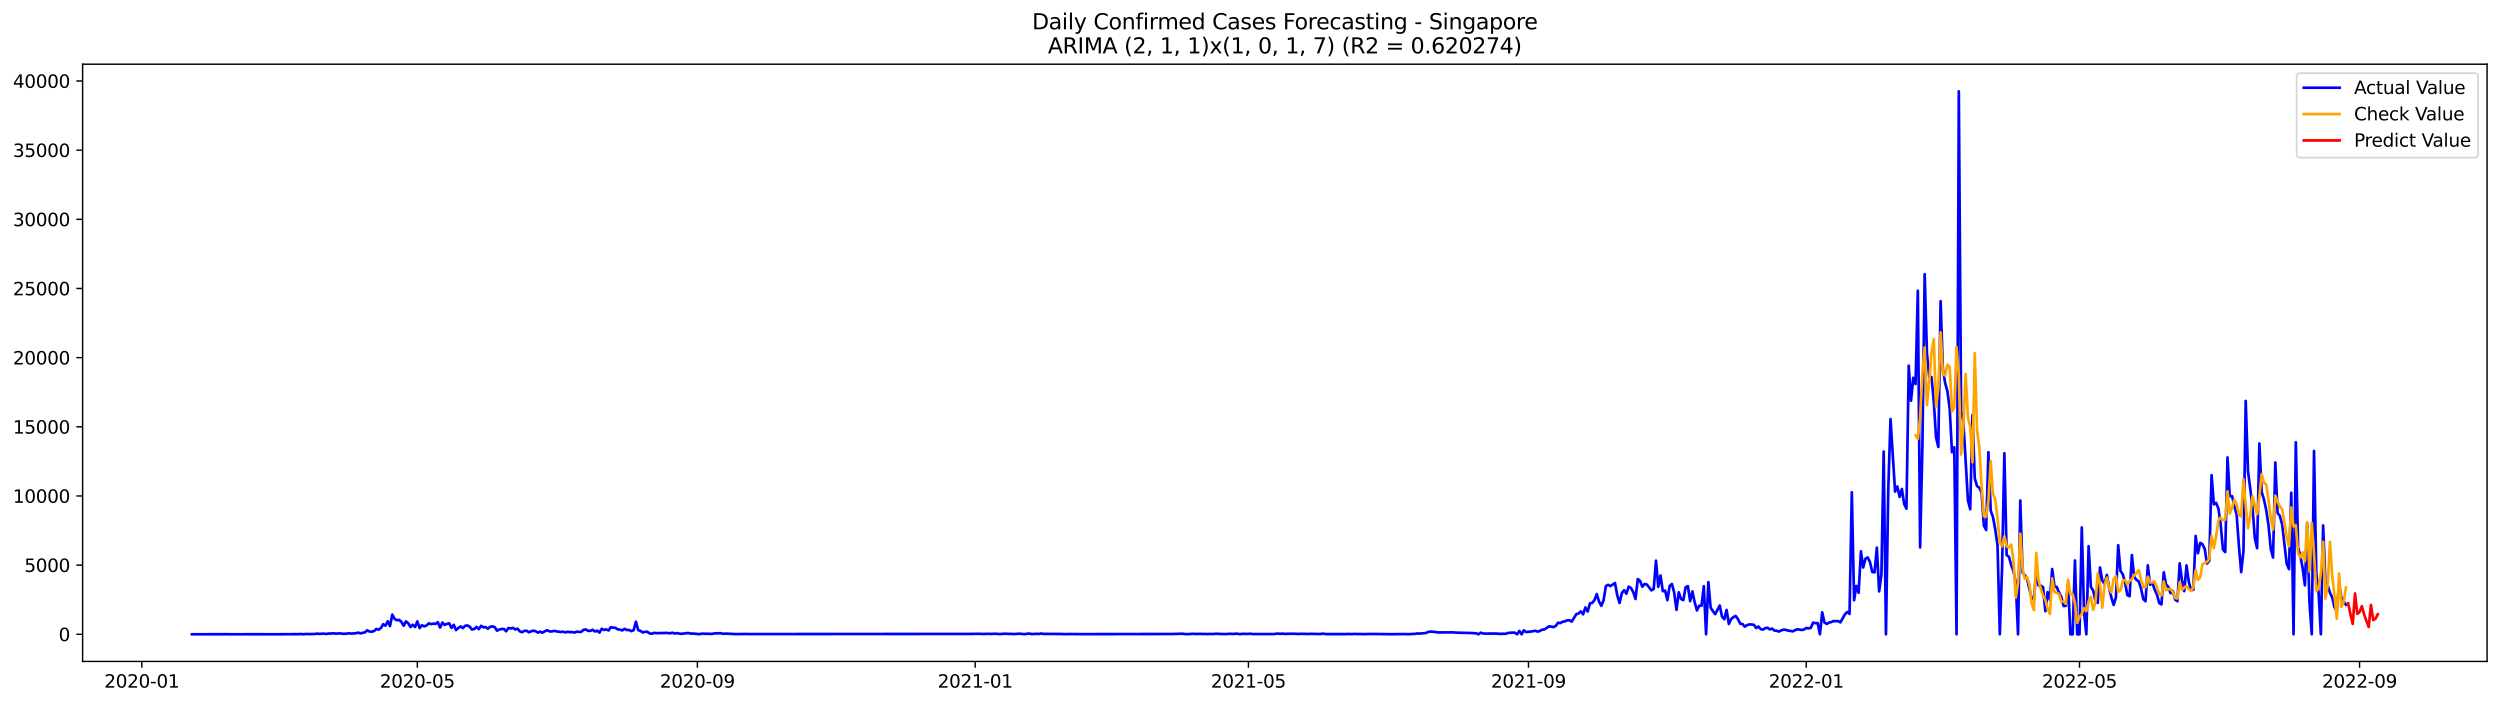 <?xml version="1.0" encoding="utf-8" standalone="no"?>
<!DOCTYPE svg PUBLIC "-//W3C//DTD SVG 1.1//EN"
  "http://www.w3.org/Graphics/SVG/1.1/DTD/svg11.dtd">
<svg xmlns:xlink="http://www.w3.org/1999/xlink" width="1392.412pt" height="392.274pt" viewBox="0 0 1392.412 392.274" xmlns="http://www.w3.org/2000/svg" version="1.1">
 <defs>
  <style type="text/css">*{stroke-linejoin: round; stroke-linecap: butt}</style>
 </defs>
 <g id="figure_1">
  <g id="patch_1">
   <path d="M 0 392.274 
L 1392.412 392.274 
L 1392.412 0 
L 0 0 
z
" style="fill: #ffffff"/>
  </g>
  <g id="axes_1">
   <g id="patch_2">
    <path d="M 46.013 368.396 
L 1385.213 368.396 
L 1385.213 35.755 
L 46.013 35.755 
z
" style="fill: #ffffff"/>
   </g>
   <g id="matplotlib.axis_1">
    <g id="xtick_1">
     <g id="line2d_1">
      <defs>
       <path id="m14894af4b9" d="M 0 0 
L 0 3.5 
" style="stroke: #000000; stroke-width: 0.8"/>
      </defs>
      <g>
       <use xlink:href="#m14894af4b9" x="78.985" y="368.396" style="stroke: #000000; stroke-width: 0.8"/>
      </g>
     </g>
     <g id="text_1">
      <!-- 2020-01 -->
      <g transform="translate(58.094 382.994)scale(0.1 -0.1)">
       <defs>
        <path id="DejaVuSans-32" d="M 1228 531 
L 3431 531 
L 3431 0 
L 469 0 
L 469 531 
Q 828 903 1448 1529 
Q 2069 2156 2228 2338 
Q 2531 2678 2651 2914 
Q 2772 3150 2772 3378 
Q 2772 3750 2511 3984 
Q 2250 4219 1831 4219 
Q 1534 4219 1204 4116 
Q 875 4013 500 3803 
L 500 4441 
Q 881 4594 1212 4672 
Q 1544 4750 1819 4750 
Q 2544 4750 2975 4387 
Q 3406 4025 3406 3419 
Q 3406 3131 3298 2873 
Q 3191 2616 2906 2266 
Q 2828 2175 2409 1742 
Q 1991 1309 1228 531 
z
" transform="scale(0.016)"/>
        <path id="DejaVuSans-30" d="M 2034 4250 
Q 1547 4250 1301 3770 
Q 1056 3291 1056 2328 
Q 1056 1369 1301 889 
Q 1547 409 2034 409 
Q 2525 409 2770 889 
Q 3016 1369 3016 2328 
Q 3016 3291 2770 3770 
Q 2525 4250 2034 4250 
z
M 2034 4750 
Q 2819 4750 3233 4129 
Q 3647 3509 3647 2328 
Q 3647 1150 3233 529 
Q 2819 -91 2034 -91 
Q 1250 -91 836 529 
Q 422 1150 422 2328 
Q 422 3509 836 4129 
Q 1250 4750 2034 4750 
z
" transform="scale(0.016)"/>
        <path id="DejaVuSans-2d" d="M 313 2009 
L 1997 2009 
L 1997 1497 
L 313 1497 
L 313 2009 
z
" transform="scale(0.016)"/>
        <path id="DejaVuSans-31" d="M 794 531 
L 1825 531 
L 1825 4091 
L 703 3866 
L 703 4441 
L 1819 4666 
L 2450 4666 
L 2450 531 
L 3481 531 
L 3481 0 
L 794 0 
L 794 531 
z
" transform="scale(0.016)"/>
       </defs>
       <use xlink:href="#DejaVuSans-32"/>
       <use xlink:href="#DejaVuSans-30" x="63.623"/>
       <use xlink:href="#DejaVuSans-32" x="127.246"/>
       <use xlink:href="#DejaVuSans-30" x="190.869"/>
       <use xlink:href="#DejaVuSans-2d" x="254.492"/>
       <use xlink:href="#DejaVuSans-30" x="290.576"/>
       <use xlink:href="#DejaVuSans-31" x="354.199"/>
      </g>
     </g>
    </g>
    <g id="xtick_2">
     <g id="line2d_2">
      <g>
       <use xlink:href="#m14894af4b9" x="232.435" y="368.396" style="stroke: #000000; stroke-width: 0.8"/>
      </g>
     </g>
     <g id="text_2">
      <!-- 2020-05 -->
      <g transform="translate(211.544 382.994)scale(0.1 -0.1)">
       <defs>
        <path id="DejaVuSans-35" d="M 691 4666 
L 3169 4666 
L 3169 4134 
L 1269 4134 
L 1269 2991 
Q 1406 3038 1543 3061 
Q 1681 3084 1819 3084 
Q 2600 3084 3056 2656 
Q 3513 2228 3513 1497 
Q 3513 744 3044 326 
Q 2575 -91 1722 -91 
Q 1428 -91 1123 -41 
Q 819 9 494 109 
L 494 744 
Q 775 591 1075 516 
Q 1375 441 1709 441 
Q 2250 441 2565 725 
Q 2881 1009 2881 1497 
Q 2881 1984 2565 2268 
Q 2250 2553 1709 2553 
Q 1456 2553 1204 2497 
Q 953 2441 691 2322 
L 691 4666 
z
" transform="scale(0.016)"/>
       </defs>
       <use xlink:href="#DejaVuSans-32"/>
       <use xlink:href="#DejaVuSans-30" x="63.623"/>
       <use xlink:href="#DejaVuSans-32" x="127.246"/>
       <use xlink:href="#DejaVuSans-30" x="190.869"/>
       <use xlink:href="#DejaVuSans-2d" x="254.492"/>
       <use xlink:href="#DejaVuSans-30" x="290.576"/>
       <use xlink:href="#DejaVuSans-35" x="354.199"/>
      </g>
     </g>
    </g>
    <g id="xtick_3">
     <g id="line2d_3">
      <g>
       <use xlink:href="#m14894af4b9" x="388.422" y="368.396" style="stroke: #000000; stroke-width: 0.8"/>
      </g>
     </g>
     <g id="text_3">
      <!-- 2020-09 -->
      <g transform="translate(367.53 382.994)scale(0.1 -0.1)">
       <defs>
        <path id="DejaVuSans-39" d="M 703 97 
L 703 672 
Q 941 559 1184 500 
Q 1428 441 1663 441 
Q 2288 441 2617 861 
Q 2947 1281 2994 2138 
Q 2813 1869 2534 1725 
Q 2256 1581 1919 1581 
Q 1219 1581 811 2004 
Q 403 2428 403 3163 
Q 403 3881 828 4315 
Q 1253 4750 1959 4750 
Q 2769 4750 3195 4129 
Q 3622 3509 3622 2328 
Q 3622 1225 3098 567 
Q 2575 -91 1691 -91 
Q 1453 -91 1209 -44 
Q 966 3 703 97 
z
M 1959 2075 
Q 2384 2075 2632 2365 
Q 2881 2656 2881 3163 
Q 2881 3666 2632 3958 
Q 2384 4250 1959 4250 
Q 1534 4250 1286 3958 
Q 1038 3666 1038 3163 
Q 1038 2656 1286 2365 
Q 1534 2075 1959 2075 
z
" transform="scale(0.016)"/>
       </defs>
       <use xlink:href="#DejaVuSans-32"/>
       <use xlink:href="#DejaVuSans-30" x="63.623"/>
       <use xlink:href="#DejaVuSans-32" x="127.246"/>
       <use xlink:href="#DejaVuSans-30" x="190.869"/>
       <use xlink:href="#DejaVuSans-2d" x="254.492"/>
       <use xlink:href="#DejaVuSans-30" x="290.576"/>
       <use xlink:href="#DejaVuSans-39" x="354.199"/>
      </g>
     </g>
    </g>
    <g id="xtick_4">
     <g id="line2d_4">
      <g>
       <use xlink:href="#m14894af4b9" x="543.14" y="368.396" style="stroke: #000000; stroke-width: 0.8"/>
      </g>
     </g>
     <g id="text_4">
      <!-- 2021-01 -->
      <g transform="translate(522.248 382.994)scale(0.1 -0.1)">
       <use xlink:href="#DejaVuSans-32"/>
       <use xlink:href="#DejaVuSans-30" x="63.623"/>
       <use xlink:href="#DejaVuSans-32" x="127.246"/>
       <use xlink:href="#DejaVuSans-31" x="190.869"/>
       <use xlink:href="#DejaVuSans-2d" x="254.492"/>
       <use xlink:href="#DejaVuSans-30" x="290.576"/>
       <use xlink:href="#DejaVuSans-31" x="354.199"/>
      </g>
     </g>
    </g>
    <g id="xtick_5">
     <g id="line2d_5">
      <g>
       <use xlink:href="#m14894af4b9" x="695.322" y="368.396" style="stroke: #000000; stroke-width: 0.8"/>
      </g>
     </g>
     <g id="text_5">
      <!-- 2021-05 -->
      <g transform="translate(674.43 382.994)scale(0.1 -0.1)">
       <use xlink:href="#DejaVuSans-32"/>
       <use xlink:href="#DejaVuSans-30" x="63.623"/>
       <use xlink:href="#DejaVuSans-32" x="127.246"/>
       <use xlink:href="#DejaVuSans-31" x="190.869"/>
       <use xlink:href="#DejaVuSans-2d" x="254.492"/>
       <use xlink:href="#DejaVuSans-30" x="290.576"/>
       <use xlink:href="#DejaVuSans-35" x="354.199"/>
      </g>
     </g>
    </g>
    <g id="xtick_6">
     <g id="line2d_6">
      <g>
       <use xlink:href="#m14894af4b9" x="851.308" y="368.396" style="stroke: #000000; stroke-width: 0.8"/>
      </g>
     </g>
     <g id="text_6">
      <!-- 2021-09 -->
      <g transform="translate(830.417 382.994)scale(0.1 -0.1)">
       <use xlink:href="#DejaVuSans-32"/>
       <use xlink:href="#DejaVuSans-30" x="63.623"/>
       <use xlink:href="#DejaVuSans-32" x="127.246"/>
       <use xlink:href="#DejaVuSans-31" x="190.869"/>
       <use xlink:href="#DejaVuSans-2d" x="254.492"/>
       <use xlink:href="#DejaVuSans-30" x="290.576"/>
       <use xlink:href="#DejaVuSans-39" x="354.199"/>
      </g>
     </g>
    </g>
    <g id="xtick_7">
     <g id="line2d_7">
      <g>
       <use xlink:href="#m14894af4b9" x="1006.026" y="368.396" style="stroke: #000000; stroke-width: 0.8"/>
      </g>
     </g>
     <g id="text_7">
      <!-- 2022-01 -->
      <g transform="translate(985.135 382.994)scale(0.1 -0.1)">
       <use xlink:href="#DejaVuSans-32"/>
       <use xlink:href="#DejaVuSans-30" x="63.623"/>
       <use xlink:href="#DejaVuSans-32" x="127.246"/>
       <use xlink:href="#DejaVuSans-32" x="190.869"/>
       <use xlink:href="#DejaVuSans-2d" x="254.492"/>
       <use xlink:href="#DejaVuSans-30" x="290.576"/>
       <use xlink:href="#DejaVuSans-31" x="354.199"/>
      </g>
     </g>
    </g>
    <g id="xtick_8">
     <g id="line2d_8">
      <g>
       <use xlink:href="#m14894af4b9" x="1158.208" y="368.396" style="stroke: #000000; stroke-width: 0.8"/>
      </g>
     </g>
     <g id="text_8">
      <!-- 2022-05 -->
      <g transform="translate(1137.317 382.994)scale(0.1 -0.1)">
       <use xlink:href="#DejaVuSans-32"/>
       <use xlink:href="#DejaVuSans-30" x="63.623"/>
       <use xlink:href="#DejaVuSans-32" x="127.246"/>
       <use xlink:href="#DejaVuSans-32" x="190.869"/>
       <use xlink:href="#DejaVuSans-2d" x="254.492"/>
       <use xlink:href="#DejaVuSans-30" x="290.576"/>
       <use xlink:href="#DejaVuSans-35" x="354.199"/>
      </g>
     </g>
    </g>
    <g id="xtick_9">
     <g id="line2d_9">
      <g>
       <use xlink:href="#m14894af4b9" x="1314.194" y="368.396" style="stroke: #000000; stroke-width: 0.8"/>
      </g>
     </g>
     <g id="text_9">
      <!-- 2022-09 -->
      <g transform="translate(1293.303 382.994)scale(0.1 -0.1)">
       <use xlink:href="#DejaVuSans-32"/>
       <use xlink:href="#DejaVuSans-30" x="63.623"/>
       <use xlink:href="#DejaVuSans-32" x="127.246"/>
       <use xlink:href="#DejaVuSans-32" x="190.869"/>
       <use xlink:href="#DejaVuSans-2d" x="254.492"/>
       <use xlink:href="#DejaVuSans-30" x="290.576"/>
       <use xlink:href="#DejaVuSans-39" x="354.199"/>
      </g>
     </g>
    </g>
   </g>
   <g id="matplotlib.axis_2">
    <g id="ytick_1">
     <g id="line2d_10">
      <defs>
       <path id="m47e4a90d8c" d="M 0 0 
L -3.5 0 
" style="stroke: #000000; stroke-width: 0.8"/>
      </defs>
      <g>
       <use xlink:href="#m47e4a90d8c" x="46.013" y="353.276" style="stroke: #000000; stroke-width: 0.8"/>
      </g>
     </g>
     <g id="text_10">
      <!-- 0 -->
      <g transform="translate(32.65 357.075)scale(0.1 -0.1)">
       <use xlink:href="#DejaVuSans-30"/>
      </g>
     </g>
    </g>
    <g id="ytick_2">
     <g id="line2d_11">
      <g>
       <use xlink:href="#m47e4a90d8c" x="46.013" y="314.755" style="stroke: #000000; stroke-width: 0.8"/>
      </g>
     </g>
     <g id="text_11">
      <!-- 5000 -->
      <g transform="translate(13.562 318.554)scale(0.1 -0.1)">
       <use xlink:href="#DejaVuSans-35"/>
       <use xlink:href="#DejaVuSans-30" x="63.623"/>
       <use xlink:href="#DejaVuSans-30" x="127.246"/>
       <use xlink:href="#DejaVuSans-30" x="190.869"/>
      </g>
     </g>
    </g>
    <g id="ytick_3">
     <g id="line2d_12">
      <g>
       <use xlink:href="#m47e4a90d8c" x="46.013" y="276.235" style="stroke: #000000; stroke-width: 0.8"/>
      </g>
     </g>
     <g id="text_12">
      <!-- 10000 -->
      <g transform="translate(7.2 280.034)scale(0.1 -0.1)">
       <use xlink:href="#DejaVuSans-31"/>
       <use xlink:href="#DejaVuSans-30" x="63.623"/>
       <use xlink:href="#DejaVuSans-30" x="127.246"/>
       <use xlink:href="#DejaVuSans-30" x="190.869"/>
       <use xlink:href="#DejaVuSans-30" x="254.492"/>
      </g>
     </g>
    </g>
    <g id="ytick_4">
     <g id="line2d_13">
      <g>
       <use xlink:href="#m47e4a90d8c" x="46.013" y="237.715" style="stroke: #000000; stroke-width: 0.8"/>
      </g>
     </g>
     <g id="text_13">
      <!-- 15000 -->
      <g transform="translate(7.2 241.514)scale(0.1 -0.1)">
       <use xlink:href="#DejaVuSans-31"/>
       <use xlink:href="#DejaVuSans-35" x="63.623"/>
       <use xlink:href="#DejaVuSans-30" x="127.246"/>
       <use xlink:href="#DejaVuSans-30" x="190.869"/>
       <use xlink:href="#DejaVuSans-30" x="254.492"/>
      </g>
     </g>
    </g>
    <g id="ytick_5">
     <g id="line2d_14">
      <g>
       <use xlink:href="#m47e4a90d8c" x="46.013" y="199.194" style="stroke: #000000; stroke-width: 0.8"/>
      </g>
     </g>
     <g id="text_14">
      <!-- 20000 -->
      <g transform="translate(7.2 202.993)scale(0.1 -0.1)">
       <use xlink:href="#DejaVuSans-32"/>
       <use xlink:href="#DejaVuSans-30" x="63.623"/>
       <use xlink:href="#DejaVuSans-30" x="127.246"/>
       <use xlink:href="#DejaVuSans-30" x="190.869"/>
       <use xlink:href="#DejaVuSans-30" x="254.492"/>
      </g>
     </g>
    </g>
    <g id="ytick_6">
     <g id="line2d_15">
      <g>
       <use xlink:href="#m47e4a90d8c" x="46.013" y="160.674" style="stroke: #000000; stroke-width: 0.8"/>
      </g>
     </g>
     <g id="text_15">
      <!-- 25000 -->
      <g transform="translate(7.2 164.473)scale(0.1 -0.1)">
       <use xlink:href="#DejaVuSans-32"/>
       <use xlink:href="#DejaVuSans-35" x="63.623"/>
       <use xlink:href="#DejaVuSans-30" x="127.246"/>
       <use xlink:href="#DejaVuSans-30" x="190.869"/>
       <use xlink:href="#DejaVuSans-30" x="254.492"/>
      </g>
     </g>
    </g>
    <g id="ytick_7">
     <g id="line2d_16">
      <g>
       <use xlink:href="#m47e4a90d8c" x="46.013" y="122.154" style="stroke: #000000; stroke-width: 0.8"/>
      </g>
     </g>
     <g id="text_16">
      <!-- 30000 -->
      <g transform="translate(7.2 125.953)scale(0.1 -0.1)">
       <defs>
        <path id="DejaVuSans-33" d="M 2597 2516 
Q 3050 2419 3304 2112 
Q 3559 1806 3559 1356 
Q 3559 666 3084 287 
Q 2609 -91 1734 -91 
Q 1441 -91 1130 -33 
Q 819 25 488 141 
L 488 750 
Q 750 597 1062 519 
Q 1375 441 1716 441 
Q 2309 441 2620 675 
Q 2931 909 2931 1356 
Q 2931 1769 2642 2001 
Q 2353 2234 1838 2234 
L 1294 2234 
L 1294 2753 
L 1863 2753 
Q 2328 2753 2575 2939 
Q 2822 3125 2822 3475 
Q 2822 3834 2567 4026 
Q 2313 4219 1838 4219 
Q 1578 4219 1281 4162 
Q 984 4106 628 3988 
L 628 4550 
Q 988 4650 1302 4700 
Q 1616 4750 1894 4750 
Q 2613 4750 3031 4423 
Q 3450 4097 3450 3541 
Q 3450 3153 3228 2886 
Q 3006 2619 2597 2516 
z
" transform="scale(0.016)"/>
       </defs>
       <use xlink:href="#DejaVuSans-33"/>
       <use xlink:href="#DejaVuSans-30" x="63.623"/>
       <use xlink:href="#DejaVuSans-30" x="127.246"/>
       <use xlink:href="#DejaVuSans-30" x="190.869"/>
       <use xlink:href="#DejaVuSans-30" x="254.492"/>
      </g>
     </g>
    </g>
    <g id="ytick_8">
     <g id="line2d_17">
      <g>
       <use xlink:href="#m47e4a90d8c" x="46.013" y="83.633" style="stroke: #000000; stroke-width: 0.8"/>
      </g>
     </g>
     <g id="text_17">
      <!-- 35000 -->
      <g transform="translate(7.2 87.432)scale(0.1 -0.1)">
       <use xlink:href="#DejaVuSans-33"/>
       <use xlink:href="#DejaVuSans-35" x="63.623"/>
       <use xlink:href="#DejaVuSans-30" x="127.246"/>
       <use xlink:href="#DejaVuSans-30" x="190.869"/>
       <use xlink:href="#DejaVuSans-30" x="254.492"/>
      </g>
     </g>
    </g>
    <g id="ytick_9">
     <g id="line2d_18">
      <g>
       <use xlink:href="#m47e4a90d8c" x="46.013" y="45.113" style="stroke: #000000; stroke-width: 0.8"/>
      </g>
     </g>
     <g id="text_18">
      <!-- 40000 -->
      <g transform="translate(7.2 48.912)scale(0.1 -0.1)">
       <defs>
        <path id="DejaVuSans-34" d="M 2419 4116 
L 825 1625 
L 2419 1625 
L 2419 4116 
z
M 2253 4666 
L 3047 4666 
L 3047 1625 
L 3713 1625 
L 3713 1100 
L 3047 1100 
L 3047 0 
L 2419 0 
L 2419 1100 
L 313 1100 
L 313 1709 
L 2253 4666 
z
" transform="scale(0.016)"/>
       </defs>
       <use xlink:href="#DejaVuSans-34"/>
       <use xlink:href="#DejaVuSans-30" x="63.623"/>
       <use xlink:href="#DejaVuSans-30" x="127.246"/>
       <use xlink:href="#DejaVuSans-30" x="190.869"/>
       <use xlink:href="#DejaVuSans-30" x="254.492"/>
      </g>
     </g>
    </g>
   </g>
   <g id="line2d_19">
    <path d="M 106.885 353.268 
L 123.372 353.245 
L 127.176 353.252 
L 130.981 353.26 
L 146.199 353.245 
L 151.272 353.276 
L 166.49 353.198 
L 167.758 353.137 
L 169.026 353.276 
L 170.294 353.106 
L 172.831 353.168 
L 175.367 353.098 
L 176.635 352.913 
L 177.903 353.029 
L 180.44 352.913 
L 181.708 353.098 
L 182.976 352.859 
L 184.244 352.898 
L 185.512 352.713 
L 186.781 352.875 
L 188.049 352.898 
L 189.317 352.736 
L 190.585 352.952 
L 191.853 353.006 
L 193.122 352.913 
L 194.39 352.705 
L 195.658 352.898 
L 198.194 352.698 
L 199.463 352.351 
L 200.731 352.767 
L 203.267 352.182 
L 204.535 351.064 
L 205.803 351.75 
L 207.072 351.804 
L 208.34 351.48 
L 209.608 350.302 
L 210.876 350.702 
L 212.144 349.832 
L 213.412 347.667 
L 214.681 348.476 
L 215.949 346.018 
L 217.217 348.684 
L 218.485 342.29 
L 219.753 344.716 
L 221.022 345.448 
L 222.29 345.286 
L 223.558 346.365 
L 224.826 348.514 
L 226.094 346.103 
L 227.363 347.12 
L 228.631 349.208 
L 229.899 347.96 
L 231.167 349.208 
L 232.435 346.095 
L 233.703 349.832 
L 234.972 348.214 
L 236.24 348.861 
L 237.508 348.407 
L 238.776 347.205 
L 240.044 347.567 
L 241.312 347.359 
L 242.581 347.474 
L 243.849 346.527 
L 245.117 349.531 
L 246.385 346.735 
L 247.653 348.075 
L 248.922 347.482 
L 250.19 347.166 
L 251.458 349.693 
L 252.726 348.021 
L 253.994 350.926 
L 255.262 349.801 
L 256.531 348.884 
L 257.799 349.824 
L 259.067 348.545 
L 260.335 348.329 
L 261.603 349.054 
L 262.872 350.625 
L 264.14 350.325 
L 265.408 349.169 
L 266.676 350.402 
L 267.944 348.568 
L 269.212 349.377 
L 270.481 349.285 
L 271.749 350.132 
L 273.017 349.084 
L 274.285 348.892 
L 275.553 349.292 
L 276.822 351.265 
L 278.09 350.625 
L 279.358 350.325 
L 280.626 350.302 
L 281.894 351.596 
L 283.163 349.801 
L 284.431 350.024 
L 285.699 349.709 
L 286.967 350.602 
L 288.235 350.14 
L 289.503 351.627 
L 290.772 352.112 
L 292.04 351.373 
L 293.308 351.296 
L 294.576 352.182 
L 295.844 351.596 
L 297.113 351.257 
L 298.381 351.596 
L 299.649 352.359 
L 300.917 351.804 
L 302.185 352.405 
L 303.453 351.588 
L 304.722 351.034 
L 305.99 351.635 
L 307.258 351.719 
L 308.526 351.38 
L 311.062 351.827 
L 312.331 351.974 
L 313.599 351.85 
L 314.867 352.228 
L 316.135 351.866 
L 317.403 352.066 
L 318.672 352.058 
L 319.94 352.312 
L 321.208 351.804 
L 322.476 351.974 
L 323.744 351.904 
L 325.012 350.795 
L 326.281 350.602 
L 327.549 351.365 
L 328.817 351.365 
L 330.085 350.756 
L 331.353 351.719 
L 332.622 351.296 
L 333.89 352.328 
L 335.158 350.202 
L 336.426 350.887 
L 337.694 350.548 
L 338.962 351.141 
L 340.231 349.323 
L 341.499 349.57 
L 342.767 349.662 
L 344.035 350.51 
L 345.303 350.702 
L 346.572 351.134 
L 347.84 350.225 
L 349.108 350.91 
L 350.376 350.864 
L 351.644 351.534 
L 352.913 351.003 
L 354.181 346.28 
L 355.449 350.957 
L 356.717 351.411 
L 357.985 352.259 
L 359.253 351.927 
L 360.522 351.827 
L 361.79 352.806 
L 363.058 352.952 
L 364.326 352.49 
L 365.594 352.636 
L 369.399 352.574 
L 370.667 352.505 
L 371.935 352.559 
L 373.203 352.752 
L 374.472 352.374 
L 375.74 352.89 
L 377.008 352.605 
L 378.276 352.883 
L 379.544 353.037 
L 382.081 352.682 
L 383.349 352.551 
L 384.617 352.883 
L 385.885 352.859 
L 389.69 353.214 
L 390.958 352.906 
L 393.494 353.014 
L 394.762 352.967 
L 396.031 353.106 
L 398.567 352.698 
L 399.835 352.79 
L 401.103 352.613 
L 402.372 352.952 
L 404.908 352.906 
L 408.712 353.137 
L 411.249 353.16 
L 415.053 353.114 
L 417.59 353.16 
L 421.394 353.16 
L 540.603 353.067 
L 545.676 353.006 
L 546.944 353.091 
L 550.749 353.021 
L 552.017 353.098 
L 554.553 352.952 
L 555.822 353.106 
L 557.09 353.145 
L 559.626 352.929 
L 562.163 353.091 
L 563.431 353.044 
L 564.699 353.168 
L 567.235 352.967 
L 568.503 352.983 
L 569.772 353.16 
L 571.04 353.198 
L 572.308 352.906 
L 573.576 352.937 
L 574.844 353.168 
L 577.381 353.014 
L 578.649 353.091 
L 579.917 352.829 
L 581.185 353.052 
L 591.331 353.106 
L 592.599 353.191 
L 596.403 353.137 
L 598.94 353.168 
L 602.744 353.191 
L 653.472 353.114 
L 658.544 352.944 
L 659.812 353.137 
L 661.081 353.198 
L 664.885 353.006 
L 666.153 353.114 
L 668.69 353.029 
L 669.958 353.121 
L 671.226 353.083 
L 672.494 353.168 
L 673.763 353.067 
L 675.031 353.152 
L 677.567 352.975 
L 680.103 353.121 
L 682.64 353.16 
L 685.176 352.975 
L 686.444 353.098 
L 688.981 352.929 
L 690.249 353.183 
L 692.785 353.006 
L 694.053 353.091 
L 696.59 352.975 
L 697.858 353.145 
L 709.272 353.152 
L 711.808 352.875 
L 713.076 353.037 
L 714.344 352.898 
L 715.612 353.06 
L 718.149 352.983 
L 720.685 352.967 
L 723.222 353.083 
L 724.49 352.998 
L 728.294 353.091 
L 730.831 353.021 
L 734.635 353.137 
L 737.172 352.929 
L 738.44 353.175 
L 742.244 353.168 
L 746.049 353.175 
L 749.853 353.175 
L 751.122 353.083 
L 752.39 353.168 
L 754.926 353.067 
L 756.194 353.152 
L 757.462 353.114 
L 758.731 353.191 
L 763.803 353.098 
L 775.217 353.222 
L 781.558 353.152 
L 785.362 353.214 
L 786.631 353.075 
L 787.899 353.075 
L 789.167 352.813 
L 790.435 352.906 
L 794.24 352.567 
L 795.508 351.95 
L 796.776 351.773 
L 799.312 351.966 
L 800.581 352.251 
L 804.385 352.235 
L 809.458 352.205 
L 810.726 352.351 
L 813.263 352.42 
L 817.067 352.521 
L 818.335 352.528 
L 820.872 352.675 
L 822.14 352.721 
L 823.408 353.276 
L 824.676 352.374 
L 825.944 352.821 
L 827.212 352.898 
L 829.749 352.867 
L 833.553 352.867 
L 834.822 353.029 
L 837.358 352.99 
L 838.626 353.006 
L 839.894 352.521 
L 842.431 352.351 
L 843.699 352.382 
L 844.967 353.276 
L 846.235 351.403 
L 847.503 353.276 
L 848.772 351.057 
L 850.04 352.035 
L 853.844 351.588 
L 855.112 351.28 
L 856.381 351.804 
L 857.649 351.419 
L 858.917 350.718 
L 860.185 350.587 
L 862.722 348.861 
L 863.99 349 
L 865.258 349.269 
L 866.526 348.599 
L 867.794 346.827 
L 869.062 347.058 
L 870.331 346.265 
L 871.599 346.072 
L 872.867 345.502 
L 874.135 345.479 
L 875.403 346.211 
L 877.94 342.051 
L 879.208 341.689 
L 880.476 340.564 
L 881.744 342.159 
L 883.013 338.337 
L 884.281 340.587 
L 885.549 336.049 
L 886.817 335.803 
L 888.085 334.185 
L 889.353 330.864 
L 890.622 335.125 
L 891.89 337.428 
L 893.158 334.208 
L 894.426 326.419 
L 895.694 325.718 
L 896.962 326.442 
L 899.499 324.747 
L 900.767 331.635 
L 902.035 335.841 
L 903.303 330.348 
L 904.572 328.7 
L 905.84 330.687 
L 907.108 326.735 
L 908.376 327.482 
L 909.644 329.716 
L 910.913 333.607 
L 912.181 322.505 
L 913.449 323.522 
L 914.717 326.781 
L 915.985 325.256 
L 917.253 325.556 
L 919.79 328.823 
L 921.058 328.029 
L 922.326 312.259 
L 923.594 326.835 
L 924.862 320.549 
L 926.131 329.3 
L 927.399 328.908 
L 928.667 334.246 
L 929.935 326.342 
L 931.203 325.271 
L 932.472 330.14 
L 933.74 339.662 
L 935.008 329.894 
L 936.276 333.607 
L 937.544 334.246 
L 938.812 327.105 
L 940.081 326.458 
L 941.349 334.817 
L 942.617 329.401 
L 943.885 335.525 
L 945.153 340.001 
L 946.422 337.336 
L 947.69 337.336 
L 948.958 326.512 
L 950.226 353.276 
L 951.494 324.216 
L 952.763 338.399 
L 954.031 340.41 
L 955.299 342.02 
L 957.835 337.259 
L 959.103 343.453 
L 960.372 344.878 
L 961.64 339.709 
L 962.908 347.521 
L 964.176 344.778 
L 965.444 343.73 
L 966.712 343.075 
L 967.981 344.793 
L 969.249 347.374 
L 970.517 347.551 
L 971.785 349.023 
L 973.053 348.175 
L 974.322 347.767 
L 975.59 347.813 
L 976.858 348.021 
L 978.126 349.778 
L 979.394 348.969 
L 980.663 350.425 
L 981.931 350.664 
L 983.199 349.87 
L 984.467 349.624 
L 985.735 350.541 
L 987.003 350.101 
L 988.272 351.188 
L 989.54 351.311 
L 990.808 351.773 
L 992.076 351.118 
L 993.344 350.695 
L 994.612 350.795 
L 995.881 351.234 
L 997.149 351.365 
L 998.417 351.665 
L 1000.953 350.464 
L 1003.49 350.88 
L 1004.758 350.625 
L 1006.026 349.762 
L 1007.294 349.97 
L 1008.562 349.701 
L 1009.831 346.789 
L 1011.099 347.074 
L 1012.367 347.012 
L 1013.635 353.276 
L 1014.903 341.041 
L 1016.172 346.766 
L 1017.44 347.497 
L 1018.708 346.758 
L 1019.976 346.481 
L 1021.244 345.88 
L 1022.513 345.995 
L 1023.781 345.91 
L 1025.049 346.627 
L 1027.585 342.12 
L 1028.853 340.833 
L 1030.122 341.935 
L 1031.39 274.201 
L 1032.658 334.3 
L 1033.926 326.342 
L 1035.194 330.148 
L 1036.463 307.082 
L 1037.731 316.049 
L 1038.999 311.142 
L 1040.267 310.487 
L 1041.535 313.16 
L 1042.803 318.623 
L 1044.072 318.754 
L 1045.34 305.017 
L 1046.608 329.385 
L 1047.876 320.171 
L 1049.144 251.52 
L 1050.412 353.276 
L 1051.681 273.23 
L 1052.949 233.416 
L 1055.485 273.816 
L 1056.753 270.95 
L 1058.022 276.774 
L 1059.29 272.344 
L 1060.558 280.703 
L 1061.826 283.307 
L 1063.094 203.663 
L 1064.362 223.208 
L 1065.631 210.404 
L 1066.899 213.878 
L 1068.167 161.937 
L 1069.435 304.871 
L 1070.703 248.323 
L 1071.972 152.723 
L 1073.24 196.791 
L 1074.508 210.034 
L 1075.776 210.003 
L 1077.044 223.408 
L 1078.312 243.662 
L 1079.581 248.932 
L 1080.849 167.762 
L 1082.117 205.673 
L 1083.385 213.354 
L 1084.653 217.961 
L 1085.922 227.9 
L 1087.19 251.905 
L 1088.458 249.117 
L 1089.726 353.276 
L 1090.994 50.876 
L 1092.263 228.739 
L 1093.531 235.057 
L 1096.067 278.538 
L 1097.335 283.615 
L 1098.603 231.158 
L 1099.872 266.389 
L 1101.14 270.742 
L 1102.408 271.659 
L 1103.676 274.355 
L 1104.944 292.729 
L 1106.213 295.202 
L 1107.481 251.844 
L 1108.749 284.401 
L 1110.017 287.96 
L 1111.285 294.848 
L 1112.553 303.708 
L 1113.822 353.276 
L 1115.09 315.926 
L 1116.358 252.437 
L 1117.626 309.139 
L 1118.894 310.094 
L 1120.162 314.678 
L 1121.431 318.122 
L 1122.699 324.439 
L 1123.967 353.276 
L 1125.235 278.739 
L 1126.503 318.861 
L 1127.772 320.387 
L 1129.04 322.351 
L 1130.308 328.168 
L 1131.576 333.453 
L 1132.844 333.491 
L 1134.112 318.207 
L 1135.381 326.042 
L 1136.649 326.149 
L 1137.917 327.051 
L 1139.185 340.41 
L 1140.453 329.786 
L 1141.722 334.169 
L 1142.99 316.928 
L 1144.258 326.527 
L 1145.526 326.928 
L 1146.794 329.971 
L 1148.062 332.405 
L 1149.331 337.528 
L 1150.599 337.421 
L 1151.867 324.863 
L 1153.135 353.276 
L 1154.403 353.276 
L 1155.672 312.167 
L 1156.94 353.276 
L 1158.208 353.276 
L 1159.476 293.754 
L 1160.744 341.18 
L 1162.013 353.276 
L 1163.281 304.193 
L 1164.549 326.928 
L 1165.817 328.915 
L 1167.085 334.609 
L 1168.353 335.78 
L 1169.622 316.057 
L 1170.89 323.307 
L 1172.158 325.194 
L 1173.426 320.217 
L 1174.694 327.213 
L 1175.963 332.852 
L 1177.231 336.92 
L 1178.499 332.752 
L 1179.767 303.646 
L 1181.035 318.006 
L 1182.303 319.824 
L 1183.572 324.193 
L 1184.84 331.496 
L 1186.108 332.082 
L 1187.376 309.154 
L 1188.644 321.173 
L 1189.912 322.952 
L 1191.181 323.769 
L 1192.449 327.675 
L 1193.717 333.622 
L 1194.985 334.87 
L 1196.253 314.871 
L 1197.522 325.718 
L 1198.79 324.424 
L 1200.058 328.368 
L 1201.326 331.095 
L 1202.594 335.895 
L 1203.862 336.619 
L 1205.131 318.784 
L 1206.399 325.525 
L 1207.667 326.843 
L 1208.935 330.402 
L 1210.203 329.177 
L 1211.472 333.992 
L 1212.74 334.87 
L 1214.008 313.754 
L 1215.276 323.183 
L 1216.544 329.239 
L 1217.812 314.917 
L 1219.081 324.139 
L 1220.349 328.63 
L 1221.617 328.468 
L 1222.885 298.507 
L 1224.153 308.114 
L 1225.422 302.382 
L 1226.69 303.076 
L 1227.958 305.757 
L 1229.226 313.861 
L 1230.494 312.375 
L 1231.763 264.648 
L 1233.031 280.919 
L 1234.299 280.048 
L 1235.567 283.269 
L 1236.835 292.013 
L 1238.103 306.073 
L 1239.372 307.467 
L 1240.64 254.787 
L 1241.908 276.32 
L 1243.176 276.35 
L 1244.444 281.751 
L 1245.713 286.566 
L 1246.981 303.792 
L 1248.249 318.646 
L 1249.517 307.213 
L 1250.785 223.308 
L 1252.053 262.583 
L 1253.322 272.183 
L 1254.59 282.76 
L 1255.858 299.755 
L 1257.126 305.302 
L 1258.394 247.006 
L 1259.662 273.978 
L 1260.931 278.169 
L 1262.199 284.07 
L 1263.467 292.498 
L 1264.735 305.703 
L 1266.003 310.51 
L 1267.272 257.599 
L 1268.54 285.765 
L 1269.808 287.29 
L 1271.076 292.121 
L 1273.612 313.939 
L 1274.881 316.997 
L 1276.149 274.463 
L 1277.417 353.276 
L 1278.685 246.351 
L 1279.953 304.971 
L 1281.222 309.878 
L 1282.49 316.311 
L 1283.758 325.995 
L 1285.026 291.913 
L 1286.294 335.518 
L 1287.562 353.276 
L 1288.831 251.143 
L 1290.099 319.354 
L 1291.367 329.986 
L 1292.635 353.276 
L 1293.903 292.668 
L 1295.172 324.293 
L 1296.44 325.903 
L 1297.708 330.132 
L 1298.976 332.783 
L 1300.244 338.245 
L 1301.513 340.225 
L 1302.781 325.333 
L 1304.049 332.898 
L 1306.585 336.85 
L 1306.585 336.85 
" clip-path="url(#p55ebf9b3dc)" style="fill: none; stroke: #0000ff; stroke-width: 1.5; stroke-linecap: square"/>
   </g>
   <g id="line2d_20">
    <path d="M 1066.899 242.457 
L 1068.167 244.563 
L 1069.435 232.41 
L 1070.703 207.937 
L 1071.972 193.547 
L 1073.24 225.668 
L 1074.508 212.422 
L 1075.776 196.418 
L 1077.044 188.892 
L 1078.312 226.489 
L 1079.581 216.191 
L 1080.849 185.123 
L 1082.117 208.652 
L 1083.385 209.087 
L 1084.653 203.088 
L 1085.922 204.473 
L 1087.19 229.155 
L 1088.458 227.054 
L 1089.726 193.347 
L 1090.994 209.472 
L 1092.263 253.129 
L 1093.531 236.801 
L 1094.799 208.254 
L 1096.067 232.426 
L 1097.335 237.659 
L 1098.603 257.511 
L 1099.872 196.67 
L 1101.14 239.429 
L 1102.408 249.126 
L 1103.676 270.708 
L 1104.944 287.575 
L 1106.213 287.845 
L 1107.481 278.827 
L 1108.749 256.892 
L 1110.017 275.072 
L 1111.285 278.157 
L 1112.553 288.701 
L 1113.822 302.288 
L 1115.09 304.214 
L 1116.358 298.703 
L 1117.626 304.284 
L 1118.894 304.986 
L 1120.162 303.28 
L 1121.431 312.202 
L 1122.699 332.86 
L 1123.967 324.954 
L 1125.235 297.22 
L 1126.503 316.62 
L 1127.772 322.38 
L 1129.04 321.499 
L 1130.308 325.629 
L 1131.576 336.108 
L 1132.844 339.834 
L 1134.112 307.956 
L 1135.381 323.166 
L 1136.649 328.048 
L 1137.917 331.827 
L 1139.185 334.125 
L 1140.453 338.973 
L 1141.722 341.96 
L 1142.99 322.133 
L 1144.258 329.715 
L 1146.794 330.828 
L 1148.062 335.066 
L 1149.331 335.008 
L 1150.599 336.349 
L 1151.867 322.834 
L 1153.135 330.853 
L 1154.403 331.037 
L 1155.672 336.06 
L 1156.94 346.849 
L 1158.208 343.804 
L 1159.476 341.865 
L 1160.744 338.73 
L 1162.013 340.37 
L 1163.281 335.058 
L 1164.549 332.389 
L 1165.817 339.636 
L 1167.085 335.323 
L 1168.353 319.382 
L 1169.622 325.807 
L 1170.89 338.457 
L 1172.158 325.752 
L 1173.426 321.705 
L 1174.694 327.44 
L 1175.963 330.06 
L 1177.231 322.404 
L 1178.499 320.829 
L 1179.767 329.626 
L 1181.035 328.798 
L 1182.303 323.379 
L 1183.572 323.039 
L 1184.84 325.579 
L 1186.108 323.511 
L 1187.376 322.515 
L 1188.644 320.359 
L 1189.912 319.252 
L 1191.181 317.517 
L 1192.449 322.618 
L 1193.717 327.034 
L 1194.985 327.088 
L 1196.253 321.193 
L 1197.522 324.334 
L 1198.79 324.408 
L 1200.058 323.885 
L 1201.326 327.073 
L 1202.594 330.785 
L 1203.862 331.656 
L 1205.131 323.866 
L 1206.399 328.723 
L 1207.667 328.176 
L 1208.935 327.996 
L 1210.203 329.733 
L 1211.472 333.075 
L 1212.74 333.313 
L 1214.008 324.243 
L 1215.276 328.594 
L 1216.544 327.221 
L 1217.812 326.398 
L 1219.081 328.164 
L 1220.349 329.092 
L 1221.617 327.187 
L 1222.885 317.495 
L 1224.153 322.957 
L 1225.422 321.588 
L 1226.69 314.315 
L 1227.958 313.533 
L 1229.226 312.998 
L 1230.494 311.387 
L 1231.763 298.525 
L 1233.031 305.257 
L 1234.299 298.683 
L 1235.567 289.807 
L 1236.835 288.277 
L 1238.103 289.668 
L 1239.372 289.48 
L 1240.64 273.684 
L 1241.908 286.042 
L 1243.176 282.734 
L 1244.444 278.37 
L 1245.713 280.828 
L 1246.981 286.609 
L 1248.249 287.679 
L 1249.517 266.89 
L 1250.785 281.654 
L 1252.053 294.283 
L 1253.322 287.371 
L 1254.59 276.283 
L 1257.126 286.474 
L 1258.394 276.095 
L 1259.662 264.054 
L 1260.931 268.814 
L 1262.199 269.82 
L 1263.467 278.548 
L 1264.735 288.93 
L 1266.003 295.004 
L 1267.272 276.03 
L 1268.54 279.466 
L 1269.808 282.048 
L 1271.076 283.602 
L 1272.344 290.656 
L 1273.612 299.211 
L 1274.881 304.271 
L 1276.149 282.612 
L 1277.417 293.244 
L 1278.685 292.52 
L 1279.953 308.251 
L 1281.222 310.488 
L 1282.49 307.662 
L 1283.758 312.552 
L 1285.026 290.79 
L 1286.294 318.315 
L 1287.562 291.309 
L 1288.831 308.504 
L 1290.099 329.216 
L 1291.367 327.746 
L 1292.635 319.478 
L 1293.903 301.777 
L 1295.172 333.425 
L 1296.44 326.205 
L 1297.708 301.837 
L 1298.976 320.734 
L 1300.244 331.879 
L 1301.513 344.619 
L 1302.781 319.41 
L 1304.049 337.939 
L 1305.317 335.427 
L 1306.585 327.262 
L 1306.585 327.262 
" clip-path="url(#p55ebf9b3dc)" style="fill: none; stroke: #ffa500; stroke-width: 1.5; stroke-linecap: square"/>
   </g>
   <g id="line2d_21">
    <path d="M 1307.853 336.018 
L 1309.122 342.181 
L 1310.39 347.529 
L 1311.658 330.515 
L 1312.926 341.921 
L 1314.194 340.916 
L 1315.463 337.608 
L 1316.731 342.227 
L 1317.999 345.748 
L 1319.267 349.238 
L 1320.535 336.94 
L 1321.803 345.373 
L 1323.072 344.584 
L 1324.34 342.148 
" clip-path="url(#p55ebf9b3dc)" style="fill: none; stroke: #ff0000; stroke-width: 1.5; stroke-linecap: square"/>
   </g>
   <g id="patch_3">
    <path d="M 46.013 368.396 
L 46.013 35.755 
" style="fill: none; stroke: #000000; stroke-width: 0.8; stroke-linejoin: miter; stroke-linecap: square"/>
   </g>
   <g id="patch_4">
    <path d="M 1385.213 368.396 
L 1385.213 35.755 
" style="fill: none; stroke: #000000; stroke-width: 0.8; stroke-linejoin: miter; stroke-linecap: square"/>
   </g>
   <g id="patch_5">
    <path d="M 46.013 368.396 
L 1385.213 368.396 
" style="fill: none; stroke: #000000; stroke-width: 0.8; stroke-linejoin: miter; stroke-linecap: square"/>
   </g>
   <g id="patch_6">
    <path d="M 46.013 35.755 
L 1385.213 35.755 
" style="fill: none; stroke: #000000; stroke-width: 0.8; stroke-linejoin: miter; stroke-linecap: square"/>
   </g>
   <g id="text_19">
    <!-- Daily Confirmed Cases Forecasting - Singapore -->
    <g transform="translate(574.844 16.318)scale(0.12 -0.12)">
     <defs>
      <path id="DejaVuSans-44" d="M 1259 4147 
L 1259 519 
L 2022 519 
Q 2988 519 3436 956 
Q 3884 1394 3884 2338 
Q 3884 3275 3436 3711 
Q 2988 4147 2022 4147 
L 1259 4147 
z
M 628 4666 
L 1925 4666 
Q 3281 4666 3915 4102 
Q 4550 3538 4550 2338 
Q 4550 1131 3912 565 
Q 3275 0 1925 0 
L 628 0 
L 628 4666 
z
" transform="scale(0.016)"/>
      <path id="DejaVuSans-61" d="M 2194 1759 
Q 1497 1759 1228 1600 
Q 959 1441 959 1056 
Q 959 750 1161 570 
Q 1363 391 1709 391 
Q 2188 391 2477 730 
Q 2766 1069 2766 1631 
L 2766 1759 
L 2194 1759 
z
M 3341 1997 
L 3341 0 
L 2766 0 
L 2766 531 
Q 2569 213 2275 61 
Q 1981 -91 1556 -91 
Q 1019 -91 701 211 
Q 384 513 384 1019 
Q 384 1609 779 1909 
Q 1175 2209 1959 2209 
L 2766 2209 
L 2766 2266 
Q 2766 2663 2505 2880 
Q 2244 3097 1772 3097 
Q 1472 3097 1187 3025 
Q 903 2953 641 2809 
L 641 3341 
Q 956 3463 1253 3523 
Q 1550 3584 1831 3584 
Q 2591 3584 2966 3190 
Q 3341 2797 3341 1997 
z
" transform="scale(0.016)"/>
      <path id="DejaVuSans-69" d="M 603 3500 
L 1178 3500 
L 1178 0 
L 603 0 
L 603 3500 
z
M 603 4863 
L 1178 4863 
L 1178 4134 
L 603 4134 
L 603 4863 
z
" transform="scale(0.016)"/>
      <path id="DejaVuSans-6c" d="M 603 4863 
L 1178 4863 
L 1178 0 
L 603 0 
L 603 4863 
z
" transform="scale(0.016)"/>
      <path id="DejaVuSans-79" d="M 2059 -325 
Q 1816 -950 1584 -1140 
Q 1353 -1331 966 -1331 
L 506 -1331 
L 506 -850 
L 844 -850 
Q 1081 -850 1212 -737 
Q 1344 -625 1503 -206 
L 1606 56 
L 191 3500 
L 800 3500 
L 1894 763 
L 2988 3500 
L 3597 3500 
L 2059 -325 
z
" transform="scale(0.016)"/>
      <path id="DejaVuSans-20" transform="scale(0.016)"/>
      <path id="DejaVuSans-43" d="M 4122 4306 
L 4122 3641 
Q 3803 3938 3442 4084 
Q 3081 4231 2675 4231 
Q 1875 4231 1450 3742 
Q 1025 3253 1025 2328 
Q 1025 1406 1450 917 
Q 1875 428 2675 428 
Q 3081 428 3442 575 
Q 3803 722 4122 1019 
L 4122 359 
Q 3791 134 3420 21 
Q 3050 -91 2638 -91 
Q 1578 -91 968 557 
Q 359 1206 359 2328 
Q 359 3453 968 4101 
Q 1578 4750 2638 4750 
Q 3056 4750 3426 4639 
Q 3797 4528 4122 4306 
z
" transform="scale(0.016)"/>
      <path id="DejaVuSans-6f" d="M 1959 3097 
Q 1497 3097 1228 2736 
Q 959 2375 959 1747 
Q 959 1119 1226 758 
Q 1494 397 1959 397 
Q 2419 397 2687 759 
Q 2956 1122 2956 1747 
Q 2956 2369 2687 2733 
Q 2419 3097 1959 3097 
z
M 1959 3584 
Q 2709 3584 3137 3096 
Q 3566 2609 3566 1747 
Q 3566 888 3137 398 
Q 2709 -91 1959 -91 
Q 1206 -91 779 398 
Q 353 888 353 1747 
Q 353 2609 779 3096 
Q 1206 3584 1959 3584 
z
" transform="scale(0.016)"/>
      <path id="DejaVuSans-6e" d="M 3513 2113 
L 3513 0 
L 2938 0 
L 2938 2094 
Q 2938 2591 2744 2837 
Q 2550 3084 2163 3084 
Q 1697 3084 1428 2787 
Q 1159 2491 1159 1978 
L 1159 0 
L 581 0 
L 581 3500 
L 1159 3500 
L 1159 2956 
Q 1366 3272 1645 3428 
Q 1925 3584 2291 3584 
Q 2894 3584 3203 3211 
Q 3513 2838 3513 2113 
z
" transform="scale(0.016)"/>
      <path id="DejaVuSans-66" d="M 2375 4863 
L 2375 4384 
L 1825 4384 
Q 1516 4384 1395 4259 
Q 1275 4134 1275 3809 
L 1275 3500 
L 2222 3500 
L 2222 3053 
L 1275 3053 
L 1275 0 
L 697 0 
L 697 3053 
L 147 3053 
L 147 3500 
L 697 3500 
L 697 3744 
Q 697 4328 969 4595 
Q 1241 4863 1831 4863 
L 2375 4863 
z
" transform="scale(0.016)"/>
      <path id="DejaVuSans-72" d="M 2631 2963 
Q 2534 3019 2420 3045 
Q 2306 3072 2169 3072 
Q 1681 3072 1420 2755 
Q 1159 2438 1159 1844 
L 1159 0 
L 581 0 
L 581 3500 
L 1159 3500 
L 1159 2956 
Q 1341 3275 1631 3429 
Q 1922 3584 2338 3584 
Q 2397 3584 2469 3576 
Q 2541 3569 2628 3553 
L 2631 2963 
z
" transform="scale(0.016)"/>
      <path id="DejaVuSans-6d" d="M 3328 2828 
Q 3544 3216 3844 3400 
Q 4144 3584 4550 3584 
Q 5097 3584 5394 3201 
Q 5691 2819 5691 2113 
L 5691 0 
L 5113 0 
L 5113 2094 
Q 5113 2597 4934 2840 
Q 4756 3084 4391 3084 
Q 3944 3084 3684 2787 
Q 3425 2491 3425 1978 
L 3425 0 
L 2847 0 
L 2847 2094 
Q 2847 2600 2669 2842 
Q 2491 3084 2119 3084 
Q 1678 3084 1418 2786 
Q 1159 2488 1159 1978 
L 1159 0 
L 581 0 
L 581 3500 
L 1159 3500 
L 1159 2956 
Q 1356 3278 1631 3431 
Q 1906 3584 2284 3584 
Q 2666 3584 2933 3390 
Q 3200 3197 3328 2828 
z
" transform="scale(0.016)"/>
      <path id="DejaVuSans-65" d="M 3597 1894 
L 3597 1613 
L 953 1613 
Q 991 1019 1311 708 
Q 1631 397 2203 397 
Q 2534 397 2845 478 
Q 3156 559 3463 722 
L 3463 178 
Q 3153 47 2828 -22 
Q 2503 -91 2169 -91 
Q 1331 -91 842 396 
Q 353 884 353 1716 
Q 353 2575 817 3079 
Q 1281 3584 2069 3584 
Q 2775 3584 3186 3129 
Q 3597 2675 3597 1894 
z
M 3022 2063 
Q 3016 2534 2758 2815 
Q 2500 3097 2075 3097 
Q 1594 3097 1305 2825 
Q 1016 2553 972 2059 
L 3022 2063 
z
" transform="scale(0.016)"/>
      <path id="DejaVuSans-64" d="M 2906 2969 
L 2906 4863 
L 3481 4863 
L 3481 0 
L 2906 0 
L 2906 525 
Q 2725 213 2448 61 
Q 2172 -91 1784 -91 
Q 1150 -91 751 415 
Q 353 922 353 1747 
Q 353 2572 751 3078 
Q 1150 3584 1784 3584 
Q 2172 3584 2448 3432 
Q 2725 3281 2906 2969 
z
M 947 1747 
Q 947 1113 1208 752 
Q 1469 391 1925 391 
Q 2381 391 2643 752 
Q 2906 1113 2906 1747 
Q 2906 2381 2643 2742 
Q 2381 3103 1925 3103 
Q 1469 3103 1208 2742 
Q 947 2381 947 1747 
z
" transform="scale(0.016)"/>
      <path id="DejaVuSans-73" d="M 2834 3397 
L 2834 2853 
Q 2591 2978 2328 3040 
Q 2066 3103 1784 3103 
Q 1356 3103 1142 2972 
Q 928 2841 928 2578 
Q 928 2378 1081 2264 
Q 1234 2150 1697 2047 
L 1894 2003 
Q 2506 1872 2764 1633 
Q 3022 1394 3022 966 
Q 3022 478 2636 193 
Q 2250 -91 1575 -91 
Q 1294 -91 989 -36 
Q 684 19 347 128 
L 347 722 
Q 666 556 975 473 
Q 1284 391 1588 391 
Q 1994 391 2212 530 
Q 2431 669 2431 922 
Q 2431 1156 2273 1281 
Q 2116 1406 1581 1522 
L 1381 1569 
Q 847 1681 609 1914 
Q 372 2147 372 2553 
Q 372 3047 722 3315 
Q 1072 3584 1716 3584 
Q 2034 3584 2315 3537 
Q 2597 3491 2834 3397 
z
" transform="scale(0.016)"/>
      <path id="DejaVuSans-46" d="M 628 4666 
L 3309 4666 
L 3309 4134 
L 1259 4134 
L 1259 2759 
L 3109 2759 
L 3109 2228 
L 1259 2228 
L 1259 0 
L 628 0 
L 628 4666 
z
" transform="scale(0.016)"/>
      <path id="DejaVuSans-63" d="M 3122 3366 
L 3122 2828 
Q 2878 2963 2633 3030 
Q 2388 3097 2138 3097 
Q 1578 3097 1268 2742 
Q 959 2388 959 1747 
Q 959 1106 1268 751 
Q 1578 397 2138 397 
Q 2388 397 2633 464 
Q 2878 531 3122 666 
L 3122 134 
Q 2881 22 2623 -34 
Q 2366 -91 2075 -91 
Q 1284 -91 818 406 
Q 353 903 353 1747 
Q 353 2603 823 3093 
Q 1294 3584 2113 3584 
Q 2378 3584 2631 3529 
Q 2884 3475 3122 3366 
z
" transform="scale(0.016)"/>
      <path id="DejaVuSans-74" d="M 1172 4494 
L 1172 3500 
L 2356 3500 
L 2356 3053 
L 1172 3053 
L 1172 1153 
Q 1172 725 1289 603 
Q 1406 481 1766 481 
L 2356 481 
L 2356 0 
L 1766 0 
Q 1100 0 847 248 
Q 594 497 594 1153 
L 594 3053 
L 172 3053 
L 172 3500 
L 594 3500 
L 594 4494 
L 1172 4494 
z
" transform="scale(0.016)"/>
      <path id="DejaVuSans-67" d="M 2906 1791 
Q 2906 2416 2648 2759 
Q 2391 3103 1925 3103 
Q 1463 3103 1205 2759 
Q 947 2416 947 1791 
Q 947 1169 1205 825 
Q 1463 481 1925 481 
Q 2391 481 2648 825 
Q 2906 1169 2906 1791 
z
M 3481 434 
Q 3481 -459 3084 -895 
Q 2688 -1331 1869 -1331 
Q 1566 -1331 1297 -1286 
Q 1028 -1241 775 -1147 
L 775 -588 
Q 1028 -725 1275 -790 
Q 1522 -856 1778 -856 
Q 2344 -856 2625 -561 
Q 2906 -266 2906 331 
L 2906 616 
Q 2728 306 2450 153 
Q 2172 0 1784 0 
Q 1141 0 747 490 
Q 353 981 353 1791 
Q 353 2603 747 3093 
Q 1141 3584 1784 3584 
Q 2172 3584 2450 3431 
Q 2728 3278 2906 2969 
L 2906 3500 
L 3481 3500 
L 3481 434 
z
" transform="scale(0.016)"/>
      <path id="DejaVuSans-53" d="M 3425 4513 
L 3425 3897 
Q 3066 4069 2747 4153 
Q 2428 4238 2131 4238 
Q 1616 4238 1336 4038 
Q 1056 3838 1056 3469 
Q 1056 3159 1242 3001 
Q 1428 2844 1947 2747 
L 2328 2669 
Q 3034 2534 3370 2195 
Q 3706 1856 3706 1288 
Q 3706 609 3251 259 
Q 2797 -91 1919 -91 
Q 1588 -91 1214 -16 
Q 841 59 441 206 
L 441 856 
Q 825 641 1194 531 
Q 1563 422 1919 422 
Q 2459 422 2753 634 
Q 3047 847 3047 1241 
Q 3047 1584 2836 1778 
Q 2625 1972 2144 2069 
L 1759 2144 
Q 1053 2284 737 2584 
Q 422 2884 422 3419 
Q 422 4038 858 4394 
Q 1294 4750 2059 4750 
Q 2388 4750 2728 4690 
Q 3069 4631 3425 4513 
z
" transform="scale(0.016)"/>
      <path id="DejaVuSans-70" d="M 1159 525 
L 1159 -1331 
L 581 -1331 
L 581 3500 
L 1159 3500 
L 1159 2969 
Q 1341 3281 1617 3432 
Q 1894 3584 2278 3584 
Q 2916 3584 3314 3078 
Q 3713 2572 3713 1747 
Q 3713 922 3314 415 
Q 2916 -91 2278 -91 
Q 1894 -91 1617 61 
Q 1341 213 1159 525 
z
M 3116 1747 
Q 3116 2381 2855 2742 
Q 2594 3103 2138 3103 
Q 1681 3103 1420 2742 
Q 1159 2381 1159 1747 
Q 1159 1113 1420 752 
Q 1681 391 2138 391 
Q 2594 391 2855 752 
Q 3116 1113 3116 1747 
z
" transform="scale(0.016)"/>
     </defs>
     <use xlink:href="#DejaVuSans-44"/>
     <use xlink:href="#DejaVuSans-61" x="77.002"/>
     <use xlink:href="#DejaVuSans-69" x="138.281"/>
     <use xlink:href="#DejaVuSans-6c" x="166.064"/>
     <use xlink:href="#DejaVuSans-79" x="193.848"/>
     <use xlink:href="#DejaVuSans-20" x="253.027"/>
     <use xlink:href="#DejaVuSans-43" x="284.814"/>
     <use xlink:href="#DejaVuSans-6f" x="354.639"/>
     <use xlink:href="#DejaVuSans-6e" x="415.82"/>
     <use xlink:href="#DejaVuSans-66" x="479.199"/>
     <use xlink:href="#DejaVuSans-69" x="514.404"/>
     <use xlink:href="#DejaVuSans-72" x="542.188"/>
     <use xlink:href="#DejaVuSans-6d" x="581.551"/>
     <use xlink:href="#DejaVuSans-65" x="678.963"/>
     <use xlink:href="#DejaVuSans-64" x="740.486"/>
     <use xlink:href="#DejaVuSans-20" x="803.963"/>
     <use xlink:href="#DejaVuSans-43" x="835.75"/>
     <use xlink:href="#DejaVuSans-61" x="905.574"/>
     <use xlink:href="#DejaVuSans-73" x="966.854"/>
     <use xlink:href="#DejaVuSans-65" x="1018.953"/>
     <use xlink:href="#DejaVuSans-73" x="1080.477"/>
     <use xlink:href="#DejaVuSans-20" x="1132.576"/>
     <use xlink:href="#DejaVuSans-46" x="1164.363"/>
     <use xlink:href="#DejaVuSans-6f" x="1218.258"/>
     <use xlink:href="#DejaVuSans-72" x="1279.439"/>
     <use xlink:href="#DejaVuSans-65" x="1318.303"/>
     <use xlink:href="#DejaVuSans-63" x="1379.826"/>
     <use xlink:href="#DejaVuSans-61" x="1434.807"/>
     <use xlink:href="#DejaVuSans-73" x="1496.086"/>
     <use xlink:href="#DejaVuSans-74" x="1548.186"/>
     <use xlink:href="#DejaVuSans-69" x="1587.395"/>
     <use xlink:href="#DejaVuSans-6e" x="1615.178"/>
     <use xlink:href="#DejaVuSans-67" x="1678.557"/>
     <use xlink:href="#DejaVuSans-20" x="1742.033"/>
     <use xlink:href="#DejaVuSans-2d" x="1773.82"/>
     <use xlink:href="#DejaVuSans-20" x="1809.904"/>
     <use xlink:href="#DejaVuSans-53" x="1841.691"/>
     <use xlink:href="#DejaVuSans-69" x="1905.168"/>
     <use xlink:href="#DejaVuSans-6e" x="1932.951"/>
     <use xlink:href="#DejaVuSans-67" x="1996.33"/>
     <use xlink:href="#DejaVuSans-61" x="2059.807"/>
     <use xlink:href="#DejaVuSans-70" x="2121.086"/>
     <use xlink:href="#DejaVuSans-6f" x="2184.562"/>
     <use xlink:href="#DejaVuSans-72" x="2245.744"/>
     <use xlink:href="#DejaVuSans-65" x="2284.607"/>
    </g>
    <!-- ARIMA (2, 1, 1)x(1, 0, 1, 7) (R2 = 0.620274) -->
    <g transform="translate(583.628 29.756)scale(0.12 -0.12)">
     <defs>
      <path id="DejaVuSans-41" d="M 2188 4044 
L 1331 1722 
L 3047 1722 
L 2188 4044 
z
M 1831 4666 
L 2547 4666 
L 4325 0 
L 3669 0 
L 3244 1197 
L 1141 1197 
L 716 0 
L 50 0 
L 1831 4666 
z
" transform="scale(0.016)"/>
      <path id="DejaVuSans-52" d="M 2841 2188 
Q 3044 2119 3236 1894 
Q 3428 1669 3622 1275 
L 4263 0 
L 3584 0 
L 2988 1197 
Q 2756 1666 2539 1819 
Q 2322 1972 1947 1972 
L 1259 1972 
L 1259 0 
L 628 0 
L 628 4666 
L 2053 4666 
Q 2853 4666 3247 4331 
Q 3641 3997 3641 3322 
Q 3641 2881 3436 2590 
Q 3231 2300 2841 2188 
z
M 1259 4147 
L 1259 2491 
L 2053 2491 
Q 2509 2491 2742 2702 
Q 2975 2913 2975 3322 
Q 2975 3731 2742 3939 
Q 2509 4147 2053 4147 
L 1259 4147 
z
" transform="scale(0.016)"/>
      <path id="DejaVuSans-49" d="M 628 4666 
L 1259 4666 
L 1259 0 
L 628 0 
L 628 4666 
z
" transform="scale(0.016)"/>
      <path id="DejaVuSans-4d" d="M 628 4666 
L 1569 4666 
L 2759 1491 
L 3956 4666 
L 4897 4666 
L 4897 0 
L 4281 0 
L 4281 4097 
L 3078 897 
L 2444 897 
L 1241 4097 
L 1241 0 
L 628 0 
L 628 4666 
z
" transform="scale(0.016)"/>
      <path id="DejaVuSans-28" d="M 1984 4856 
Q 1566 4138 1362 3434 
Q 1159 2731 1159 2009 
Q 1159 1288 1364 580 
Q 1569 -128 1984 -844 
L 1484 -844 
Q 1016 -109 783 600 
Q 550 1309 550 2009 
Q 550 2706 781 3412 
Q 1013 4119 1484 4856 
L 1984 4856 
z
" transform="scale(0.016)"/>
      <path id="DejaVuSans-2c" d="M 750 794 
L 1409 794 
L 1409 256 
L 897 -744 
L 494 -744 
L 750 256 
L 750 794 
z
" transform="scale(0.016)"/>
      <path id="DejaVuSans-29" d="M 513 4856 
L 1013 4856 
Q 1481 4119 1714 3412 
Q 1947 2706 1947 2009 
Q 1947 1309 1714 600 
Q 1481 -109 1013 -844 
L 513 -844 
Q 928 -128 1133 580 
Q 1338 1288 1338 2009 
Q 1338 2731 1133 3434 
Q 928 4138 513 4856 
z
" transform="scale(0.016)"/>
      <path id="DejaVuSans-78" d="M 3513 3500 
L 2247 1797 
L 3578 0 
L 2900 0 
L 1881 1375 
L 863 0 
L 184 0 
L 1544 1831 
L 300 3500 
L 978 3500 
L 1906 2253 
L 2834 3500 
L 3513 3500 
z
" transform="scale(0.016)"/>
      <path id="DejaVuSans-37" d="M 525 4666 
L 3525 4666 
L 3525 4397 
L 1831 0 
L 1172 0 
L 2766 4134 
L 525 4134 
L 525 4666 
z
" transform="scale(0.016)"/>
      <path id="DejaVuSans-3d" d="M 678 2906 
L 4684 2906 
L 4684 2381 
L 678 2381 
L 678 2906 
z
M 678 1631 
L 4684 1631 
L 4684 1100 
L 678 1100 
L 678 1631 
z
" transform="scale(0.016)"/>
      <path id="DejaVuSans-2e" d="M 684 794 
L 1344 794 
L 1344 0 
L 684 0 
L 684 794 
z
" transform="scale(0.016)"/>
      <path id="DejaVuSans-36" d="M 2113 2584 
Q 1688 2584 1439 2293 
Q 1191 2003 1191 1497 
Q 1191 994 1439 701 
Q 1688 409 2113 409 
Q 2538 409 2786 701 
Q 3034 994 3034 1497 
Q 3034 2003 2786 2293 
Q 2538 2584 2113 2584 
z
M 3366 4563 
L 3366 3988 
Q 3128 4100 2886 4159 
Q 2644 4219 2406 4219 
Q 1781 4219 1451 3797 
Q 1122 3375 1075 2522 
Q 1259 2794 1537 2939 
Q 1816 3084 2150 3084 
Q 2853 3084 3261 2657 
Q 3669 2231 3669 1497 
Q 3669 778 3244 343 
Q 2819 -91 2113 -91 
Q 1303 -91 875 529 
Q 447 1150 447 2328 
Q 447 3434 972 4092 
Q 1497 4750 2381 4750 
Q 2619 4750 2861 4703 
Q 3103 4656 3366 4563 
z
" transform="scale(0.016)"/>
     </defs>
     <use xlink:href="#DejaVuSans-41"/>
     <use xlink:href="#DejaVuSans-52" x="68.408"/>
     <use xlink:href="#DejaVuSans-49" x="137.891"/>
     <use xlink:href="#DejaVuSans-4d" x="167.383"/>
     <use xlink:href="#DejaVuSans-41" x="253.662"/>
     <use xlink:href="#DejaVuSans-20" x="322.07"/>
     <use xlink:href="#DejaVuSans-28" x="353.857"/>
     <use xlink:href="#DejaVuSans-32" x="392.871"/>
     <use xlink:href="#DejaVuSans-2c" x="456.494"/>
     <use xlink:href="#DejaVuSans-20" x="488.281"/>
     <use xlink:href="#DejaVuSans-31" x="520.068"/>
     <use xlink:href="#DejaVuSans-2c" x="583.691"/>
     <use xlink:href="#DejaVuSans-20" x="615.479"/>
     <use xlink:href="#DejaVuSans-31" x="647.266"/>
     <use xlink:href="#DejaVuSans-29" x="710.889"/>
     <use xlink:href="#DejaVuSans-78" x="749.902"/>
     <use xlink:href="#DejaVuSans-28" x="809.082"/>
     <use xlink:href="#DejaVuSans-31" x="848.096"/>
     <use xlink:href="#DejaVuSans-2c" x="911.719"/>
     <use xlink:href="#DejaVuSans-20" x="943.506"/>
     <use xlink:href="#DejaVuSans-30" x="975.293"/>
     <use xlink:href="#DejaVuSans-2c" x="1038.916"/>
     <use xlink:href="#DejaVuSans-20" x="1070.703"/>
     <use xlink:href="#DejaVuSans-31" x="1102.49"/>
     <use xlink:href="#DejaVuSans-2c" x="1166.113"/>
     <use xlink:href="#DejaVuSans-20" x="1197.9"/>
     <use xlink:href="#DejaVuSans-37" x="1229.688"/>
     <use xlink:href="#DejaVuSans-29" x="1293.311"/>
     <use xlink:href="#DejaVuSans-20" x="1332.324"/>
     <use xlink:href="#DejaVuSans-28" x="1364.111"/>
     <use xlink:href="#DejaVuSans-52" x="1403.125"/>
     <use xlink:href="#DejaVuSans-32" x="1472.607"/>
     <use xlink:href="#DejaVuSans-20" x="1536.23"/>
     <use xlink:href="#DejaVuSans-3d" x="1568.018"/>
     <use xlink:href="#DejaVuSans-20" x="1651.807"/>
     <use xlink:href="#DejaVuSans-30" x="1683.594"/>
     <use xlink:href="#DejaVuSans-2e" x="1747.217"/>
     <use xlink:href="#DejaVuSans-36" x="1779.004"/>
     <use xlink:href="#DejaVuSans-32" x="1842.627"/>
     <use xlink:href="#DejaVuSans-30" x="1906.25"/>
     <use xlink:href="#DejaVuSans-32" x="1969.873"/>
     <use xlink:href="#DejaVuSans-37" x="2033.496"/>
     <use xlink:href="#DejaVuSans-34" x="2097.119"/>
     <use xlink:href="#DejaVuSans-29" x="2160.742"/>
    </g>
   </g>
   <g id="legend_1">
    <g id="patch_7">
     <path d="M 1281.133 87.79 
L 1378.213 87.79 
Q 1380.213 87.79 1380.213 85.79 
L 1380.213 42.755 
Q 1380.213 40.755 1378.213 40.755 
L 1281.133 40.755 
Q 1279.133 40.755 1279.133 42.755 
L 1279.133 85.79 
Q 1279.133 87.79 1281.133 87.79 
z
" style="fill: #ffffff; opacity: 0.8; stroke: #cccccc; stroke-linejoin: miter"/>
    </g>
    <g id="line2d_22">
     <path d="M 1283.133 48.854 
L 1293.133 48.854 
L 1303.133 48.854 
" style="fill: none; stroke: #0000ff; stroke-width: 1.5; stroke-linecap: square"/>
    </g>
    <g id="text_20">
     <!-- Actual Value -->
     <g transform="translate(1311.133 52.354)scale(0.1 -0.1)">
      <defs>
       <path id="DejaVuSans-75" d="M 544 1381 
L 544 3500 
L 1119 3500 
L 1119 1403 
Q 1119 906 1312 657 
Q 1506 409 1894 409 
Q 2359 409 2629 706 
Q 2900 1003 2900 1516 
L 2900 3500 
L 3475 3500 
L 3475 0 
L 2900 0 
L 2900 538 
Q 2691 219 2414 64 
Q 2138 -91 1772 -91 
Q 1169 -91 856 284 
Q 544 659 544 1381 
z
M 1991 3584 
L 1991 3584 
z
" transform="scale(0.016)"/>
       <path id="DejaVuSans-56" d="M 1831 0 
L 50 4666 
L 709 4666 
L 2188 738 
L 3669 4666 
L 4325 4666 
L 2547 0 
L 1831 0 
z
" transform="scale(0.016)"/>
      </defs>
      <use xlink:href="#DejaVuSans-41"/>
      <use xlink:href="#DejaVuSans-63" x="66.658"/>
      <use xlink:href="#DejaVuSans-74" x="121.639"/>
      <use xlink:href="#DejaVuSans-75" x="160.848"/>
      <use xlink:href="#DejaVuSans-61" x="224.227"/>
      <use xlink:href="#DejaVuSans-6c" x="285.506"/>
      <use xlink:href="#DejaVuSans-20" x="313.289"/>
      <use xlink:href="#DejaVuSans-56" x="345.076"/>
      <use xlink:href="#DejaVuSans-61" x="405.734"/>
      <use xlink:href="#DejaVuSans-6c" x="467.014"/>
      <use xlink:href="#DejaVuSans-75" x="494.797"/>
      <use xlink:href="#DejaVuSans-65" x="558.176"/>
     </g>
    </g>
    <g id="line2d_23">
     <path d="M 1283.133 63.532 
L 1293.133 63.532 
L 1303.133 63.532 
" style="fill: none; stroke: #ffa500; stroke-width: 1.5; stroke-linecap: square"/>
    </g>
    <g id="text_21">
     <!-- Check Value -->
     <g transform="translate(1311.133 67.032)scale(0.1 -0.1)">
      <defs>
       <path id="DejaVuSans-68" d="M 3513 2113 
L 3513 0 
L 2938 0 
L 2938 2094 
Q 2938 2591 2744 2837 
Q 2550 3084 2163 3084 
Q 1697 3084 1428 2787 
Q 1159 2491 1159 1978 
L 1159 0 
L 581 0 
L 581 4863 
L 1159 4863 
L 1159 2956 
Q 1366 3272 1645 3428 
Q 1925 3584 2291 3584 
Q 2894 3584 3203 3211 
Q 3513 2838 3513 2113 
z
" transform="scale(0.016)"/>
       <path id="DejaVuSans-6b" d="M 581 4863 
L 1159 4863 
L 1159 1991 
L 2875 3500 
L 3609 3500 
L 1753 1863 
L 3688 0 
L 2938 0 
L 1159 1709 
L 1159 0 
L 581 0 
L 581 4863 
z
" transform="scale(0.016)"/>
      </defs>
      <use xlink:href="#DejaVuSans-43"/>
      <use xlink:href="#DejaVuSans-68" x="69.824"/>
      <use xlink:href="#DejaVuSans-65" x="133.203"/>
      <use xlink:href="#DejaVuSans-63" x="194.727"/>
      <use xlink:href="#DejaVuSans-6b" x="249.707"/>
      <use xlink:href="#DejaVuSans-20" x="307.617"/>
      <use xlink:href="#DejaVuSans-56" x="339.404"/>
      <use xlink:href="#DejaVuSans-61" x="400.062"/>
      <use xlink:href="#DejaVuSans-6c" x="461.342"/>
      <use xlink:href="#DejaVuSans-75" x="489.125"/>
      <use xlink:href="#DejaVuSans-65" x="552.504"/>
     </g>
    </g>
    <g id="line2d_24">
     <path d="M 1283.133 78.21 
L 1293.133 78.21 
L 1303.133 78.21 
" style="fill: none; stroke: #ff0000; stroke-width: 1.5; stroke-linecap: square"/>
    </g>
    <g id="text_22">
     <!-- Predict Value -->
     <g transform="translate(1311.133 81.71)scale(0.1 -0.1)">
      <defs>
       <path id="DejaVuSans-50" d="M 1259 4147 
L 1259 2394 
L 2053 2394 
Q 2494 2394 2734 2622 
Q 2975 2850 2975 3272 
Q 2975 3691 2734 3919 
Q 2494 4147 2053 4147 
L 1259 4147 
z
M 628 4666 
L 2053 4666 
Q 2838 4666 3239 4311 
Q 3641 3956 3641 3272 
Q 3641 2581 3239 2228 
Q 2838 1875 2053 1875 
L 1259 1875 
L 1259 0 
L 628 0 
L 628 4666 
z
" transform="scale(0.016)"/>
      </defs>
      <use xlink:href="#DejaVuSans-50"/>
      <use xlink:href="#DejaVuSans-72" x="58.553"/>
      <use xlink:href="#DejaVuSans-65" x="97.416"/>
      <use xlink:href="#DejaVuSans-64" x="158.939"/>
      <use xlink:href="#DejaVuSans-69" x="222.416"/>
      <use xlink:href="#DejaVuSans-63" x="250.199"/>
      <use xlink:href="#DejaVuSans-74" x="305.18"/>
      <use xlink:href="#DejaVuSans-20" x="344.389"/>
      <use xlink:href="#DejaVuSans-56" x="376.176"/>
      <use xlink:href="#DejaVuSans-61" x="436.834"/>
      <use xlink:href="#DejaVuSans-6c" x="498.113"/>
      <use xlink:href="#DejaVuSans-75" x="525.896"/>
      <use xlink:href="#DejaVuSans-65" x="589.275"/>
     </g>
    </g>
   </g>
  </g>
 </g>
 <defs>
  <clipPath id="p55ebf9b3dc">
   <rect x="46.013" y="35.755" width="1339.2" height="332.64"/>
  </clipPath>
 </defs>
</svg>
